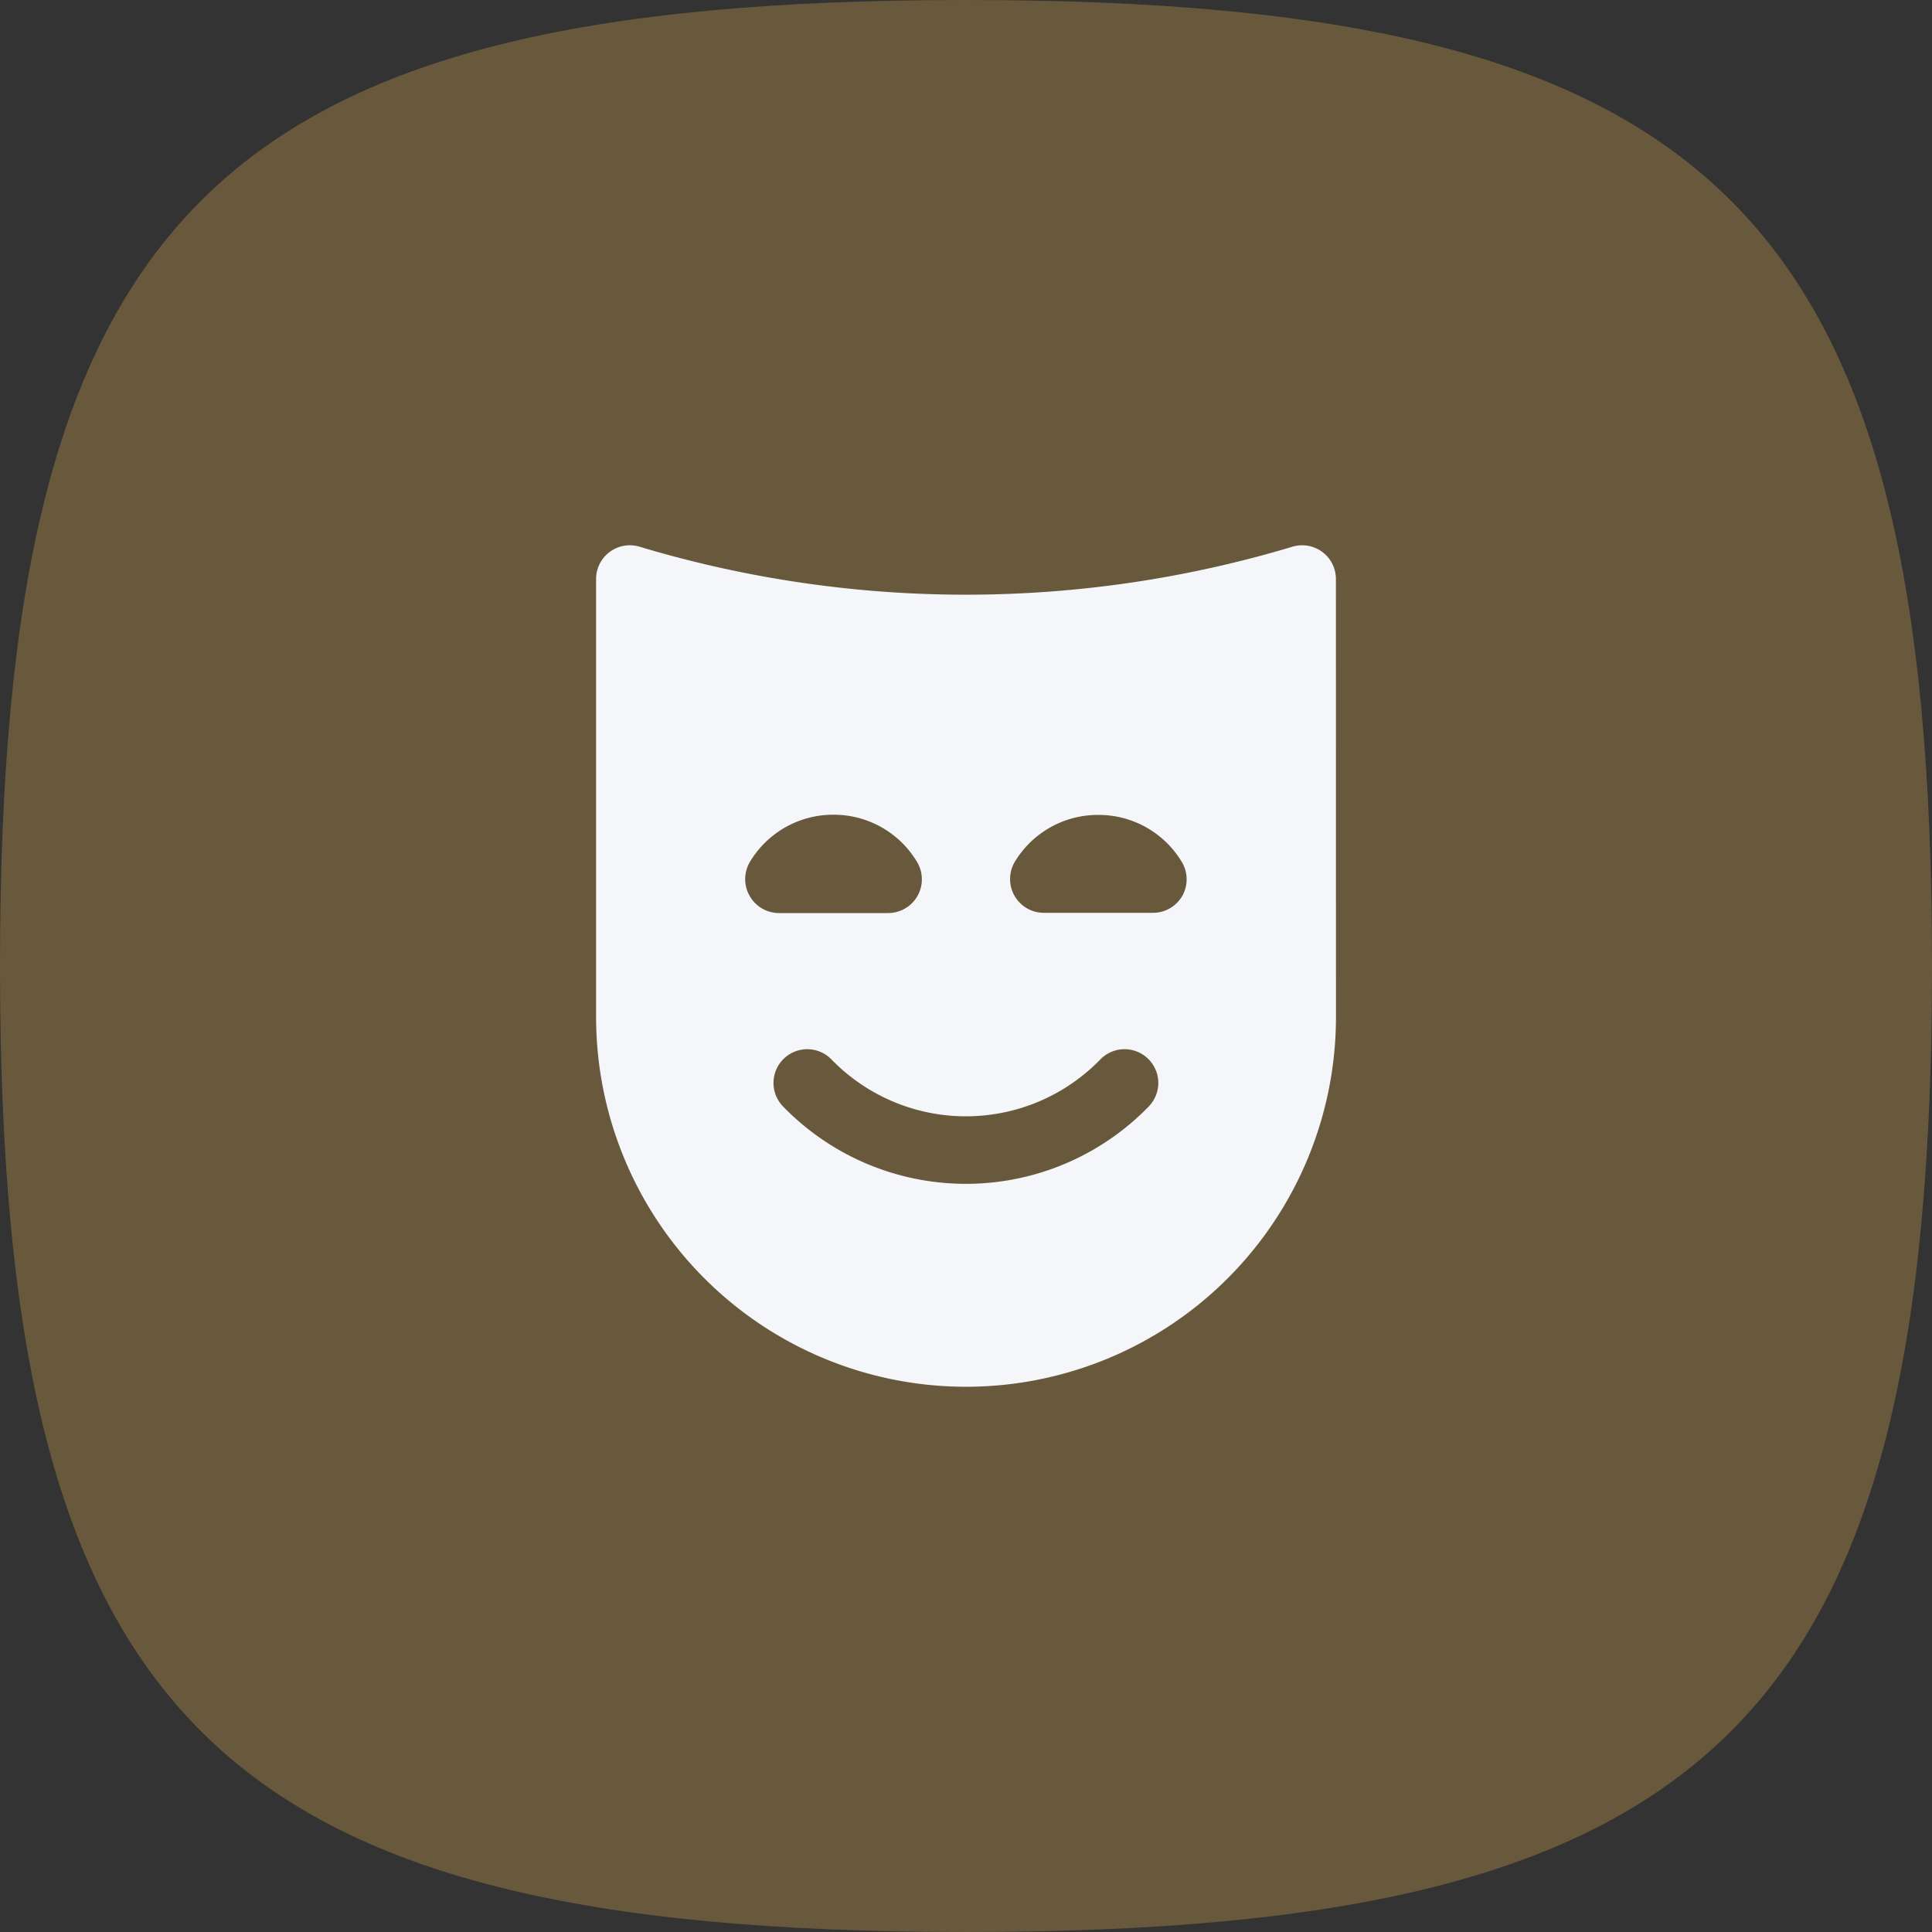 <svg id="fun" xmlns="http://www.w3.org/2000/svg" width="30" height="30" viewBox="0 0 30 30">
  <rect x="0" y="0" width="30" height="30" fill="#333333" stroke="none"/>
  <g id="Group_1119" data-name="Group 1119" transform="translate(0 0)">
    <g id="Group_828" data-name="Group 828">
      <g id="Group_826" data-name="Group 826">
        <path id="Stroke_4" data-name="Stroke 4" d="M.5,15.5C.5,3.819,3.819.5,15.5.5s15,3.319,15,15-3.319,15-15,15S.5,27.181.5,15.5Z" transform="translate(-0.5 -0.5)" fill="#fcc155" opacity="0.27"/>
        <g id="Group_812" data-name="Group 812" transform="translate(9.255 8.465)">
          <path id="Path_54" data-name="Path 54" d="M11.489,69.482a.524.524,0,0,0-.674-.5,17.615,17.615,0,0,1-10.14,0,.524.524,0,0,0-.674.5v6.8a5.744,5.744,0,1,0,11.489,0ZM2.383,74.4a.524.524,0,0,1,.01-.529,1.505,1.505,0,0,1,1.294-.727h0a1.505,1.505,0,0,1,1.294.727.524.524,0,0,1-.447.8H2.839A.524.524,0,0,1,2.383,74.4Zm6.2,3.274a3.956,3.956,0,0,1-5.679,0,.524.524,0,0,1,.752-.73,2.909,2.909,0,0,0,4.175,0,.524.524,0,0,1,.752.73ZM9.106,74.4a.524.524,0,0,1-.457.267H6.955a.524.524,0,0,1-.447-.8A1.505,1.505,0,0,1,7.8,73.147h0a1.505,1.505,0,0,1,1.294.727A.524.524,0,0,1,9.106,74.4Z" transform="translate(0 -68.958)" fill="#f5f6fa"/>
        </g>
      </g>
    </g>
  </g>
</svg>
